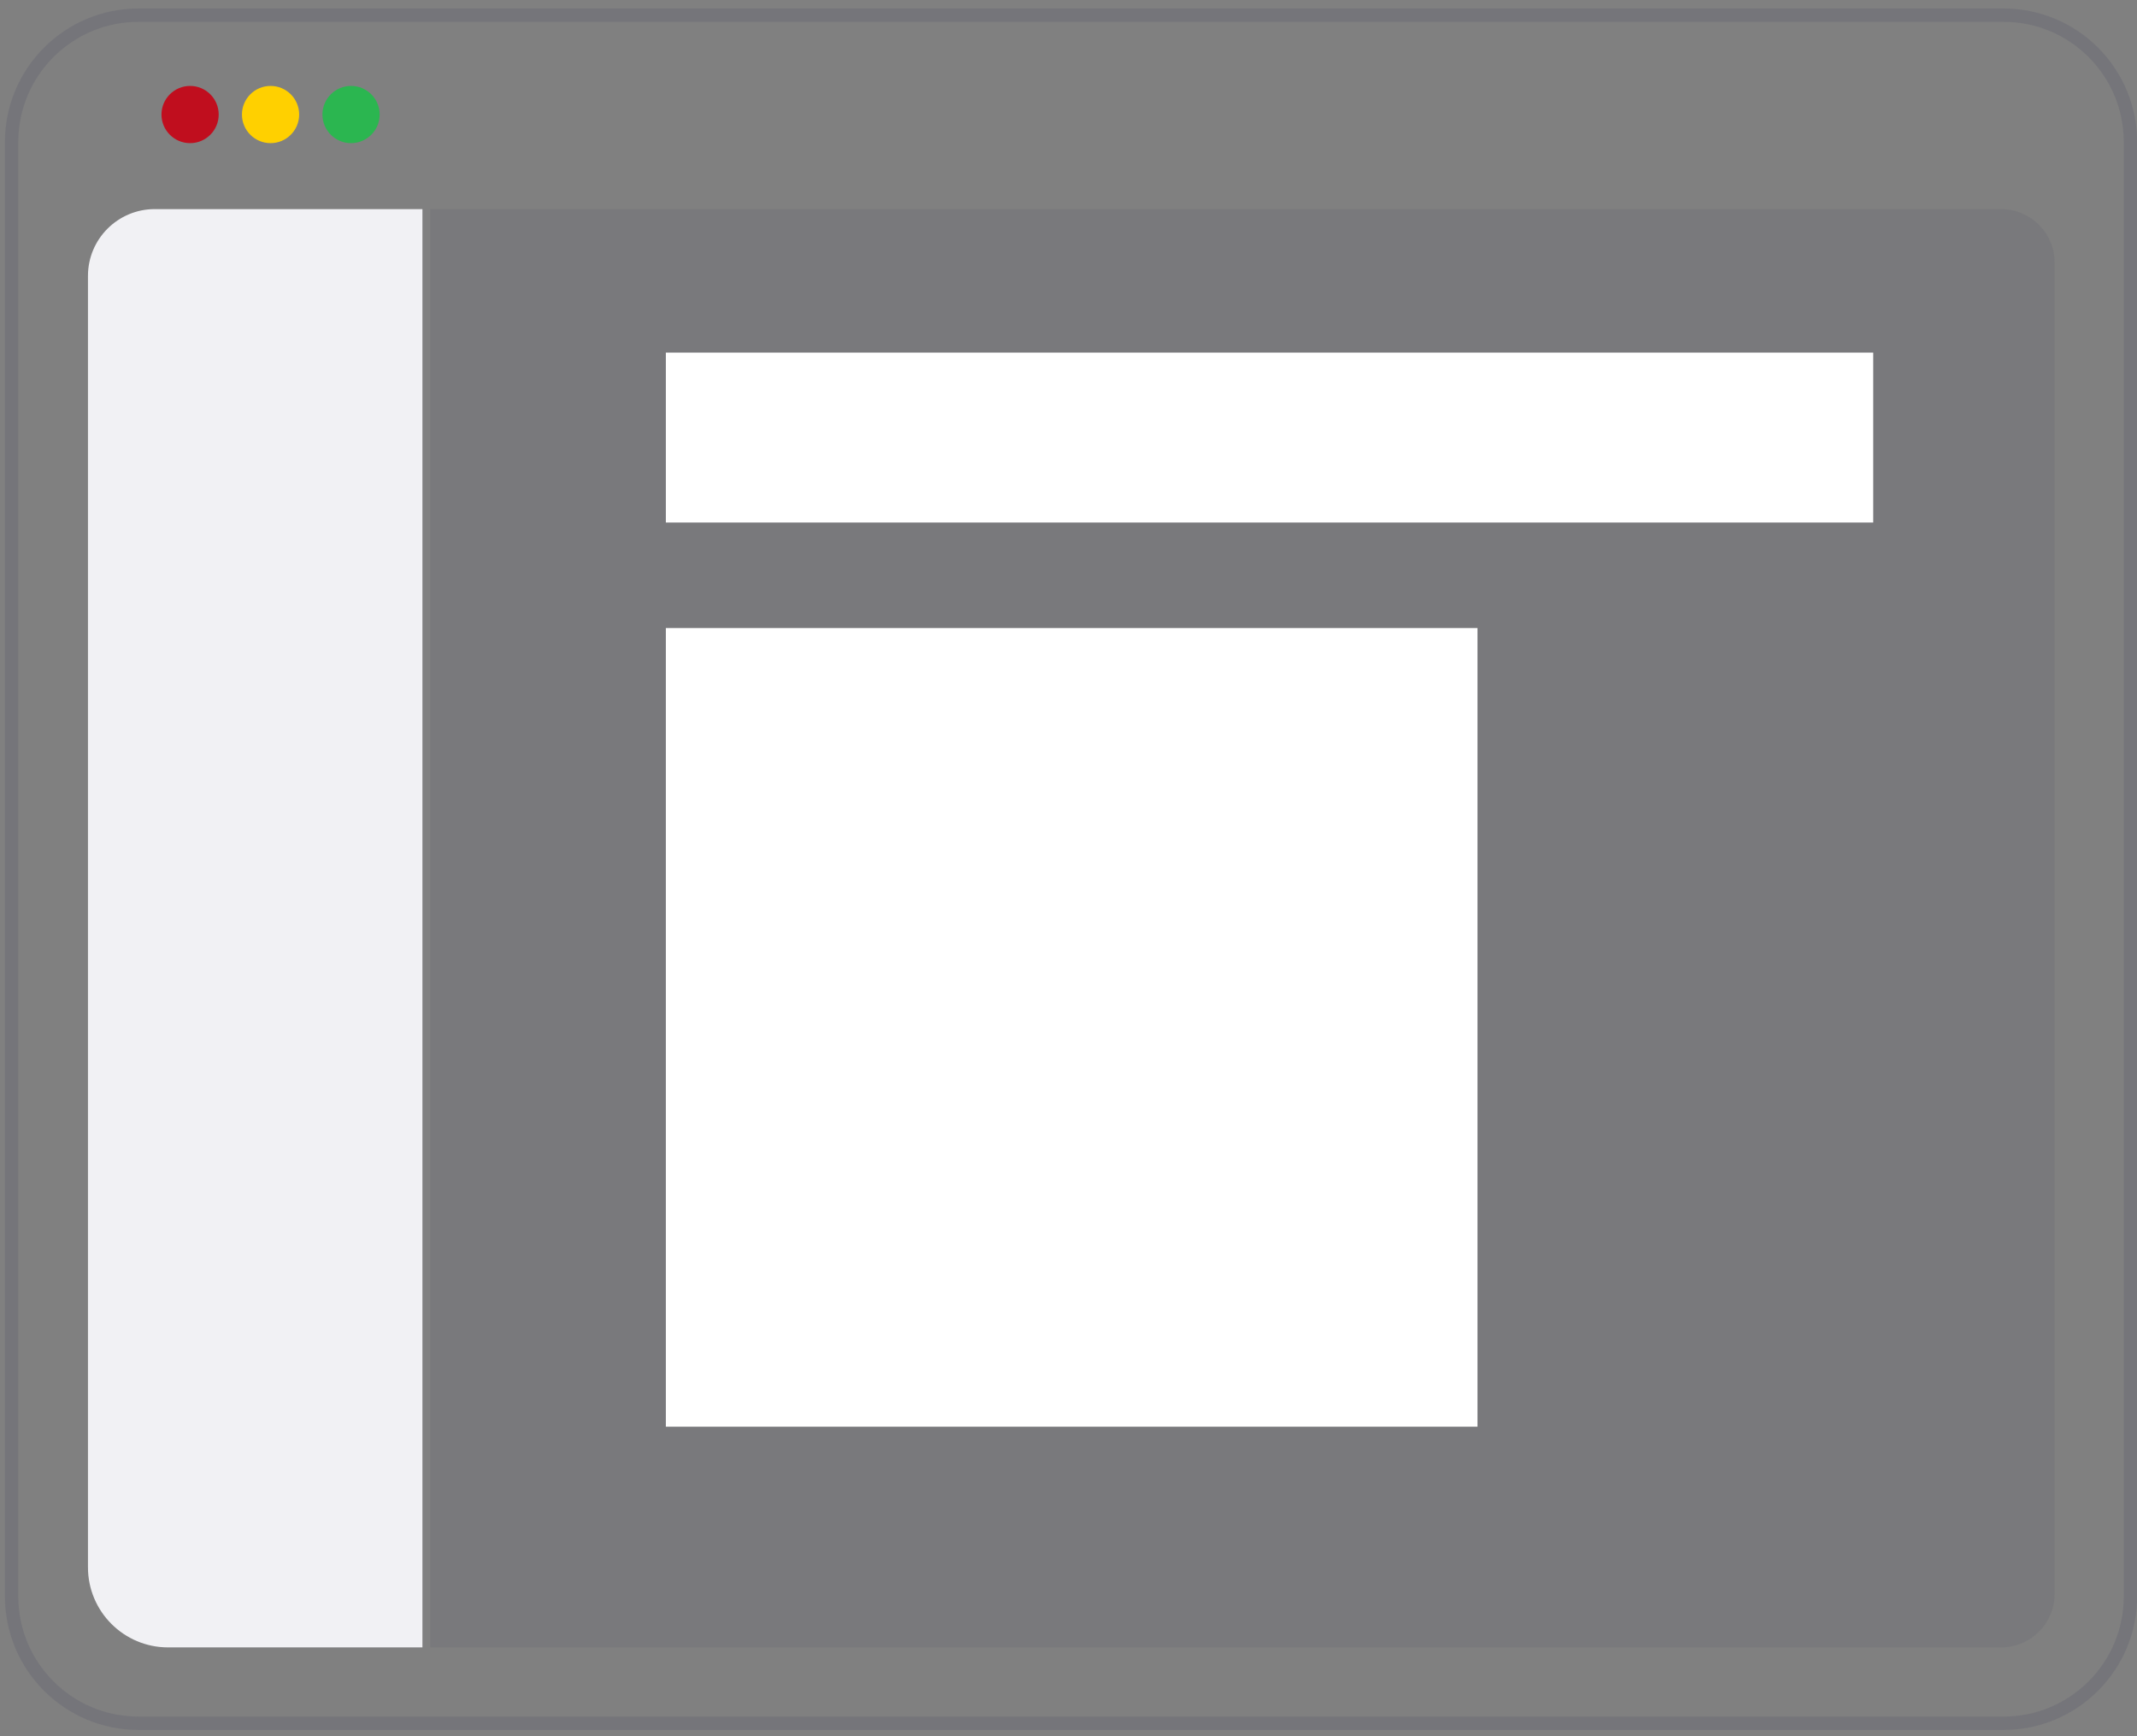 <svg width="160" height="130" viewBox="0 0 160 130" fill="none" xmlns="http://www.w3.org/2000/svg">
<rect x="0" y="0" width="160" height="130" fill="#808080" stroke="none"/>
<path opacity="0.1" d="M10.369 1.136C5.122 1.136 0.869 5.389 0.869 10.636V119.53C0.869 124.776 5.122 129.03 10.369 129.03H150.01C155.256 129.03 159.51 124.776 159.51 119.53V10.636C159.51 5.389 155.256 1.136 150.01 1.136H10.369Z" stroke="#1C1D4D"/>
<path d="M6.586 20.657C6.586 17.895 8.825 15.657 11.586 15.657H31.628V123.35H12.586C9.272 123.35 6.586 120.663 6.586 117.35V20.657Z" fill="#F1F1F4"/>
<path opacity="0.06" d="M32.207 15.657H149.83C152.039 15.657 153.83 17.448 153.83 19.657V119.35C153.83 121.559 152.039 123.35 149.83 123.35H32.207V15.657Z" fill="#1C1D4D"/>
<rect x="49.853" y="26.401" width="90.397" height="12.723" fill="white"/>
<rect x="49.853" y="47.023" width="60.769" height="59.802" fill="white"/>
<circle cx="14.232" cy="8.576" r="2.142" fill="#C00E1E"/>
<circle cx="20.257" cy="8.576" r="2.142" fill="#FFD000"/>
<circle cx="26.283" cy="8.576" r="2.142" fill="#2BB650"/>
</svg>
